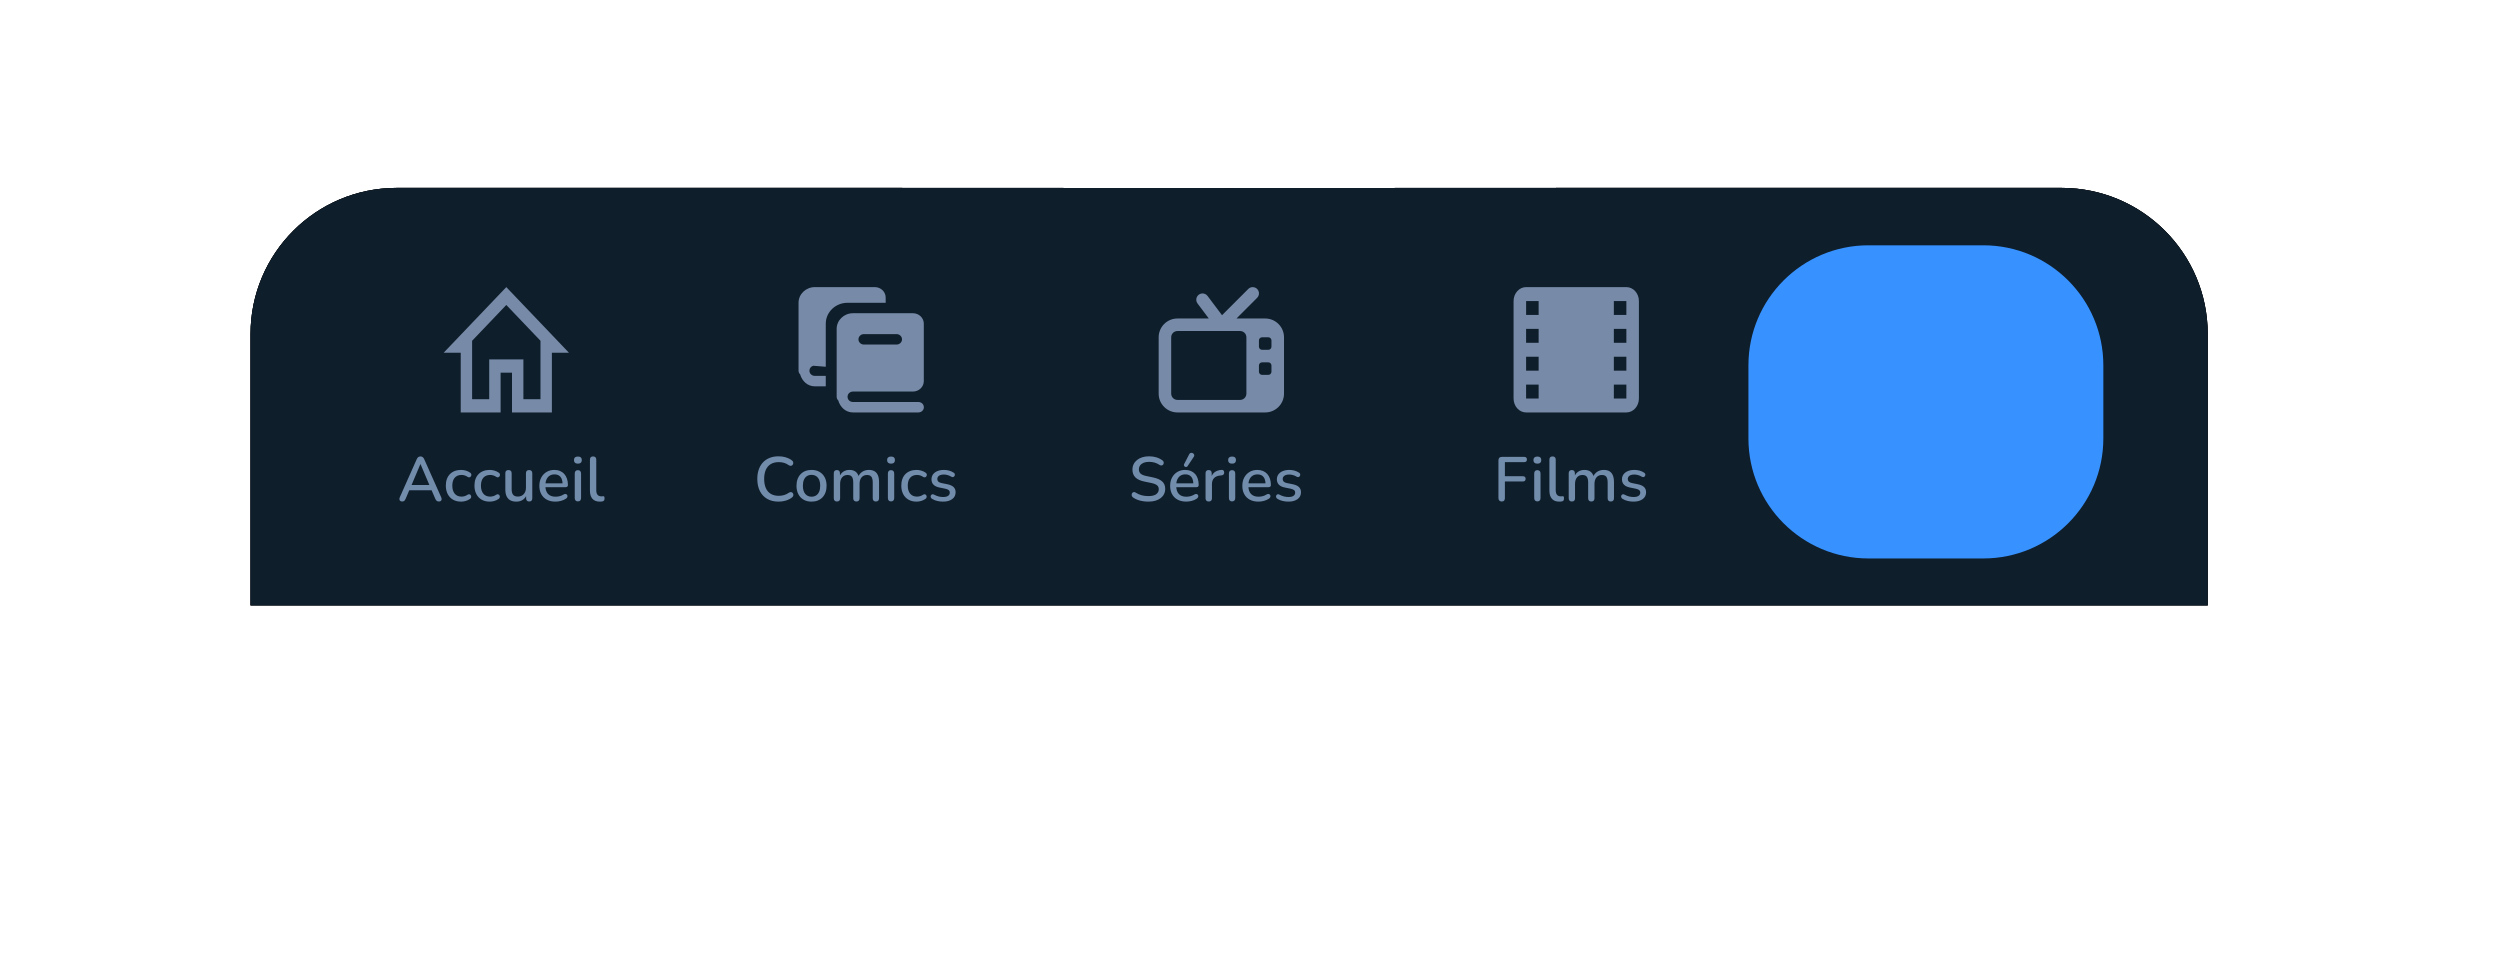 <?xml version="1.0" encoding="utf-8" ?>
<svg xmlns="http://www.w3.org/2000/svg" xmlns:xlink="http://www.w3.org/1999/xlink" width="479" height="184">
	<path transform="translate(48 36)" d="M254.46 0C240.362 0.037 134.638 0.037 120.54 0L28 0C12.536 0 0 12.536 0 28L0 80L375 80L375 28C375 12.536 362.464 0 347 0L254.46 0Z"/>
	<path transform="translate(48 36)" d="M254.46 0C240.362 0.037 134.638 0.037 120.54 0L28 0C12.536 0 0 12.536 0 28L0 80L375 80L375 28C375 12.536 362.464 0 347 0L254.46 0Z"/>
	<path fill="#0F1E2B" transform="translate(48 36)" d="M254.46 0C240.362 0.037 134.638 0.037 120.54 0L28 0C12.536 0 0 12.536 0 28L0 80L375 80L375 28C375 12.536 362.464 0 347 0L254.46 0Z"/>
	<path fill="#728CAB" transform="translate(144 84)" d="M5.182 12.113Q3.9 12.113 2.987 11.583Q2.075 11.052 1.586 10.076Q1.098 9.1 1.098 7.764Q1.098 6.764 1.376 5.966Q1.653 5.168 2.178 4.602Q2.702 4.036 3.464 3.731Q4.225 3.427 5.182 3.427Q5.887 3.427 6.542 3.619Q7.197 3.812 7.68 4.172Q7.884 4.307 7.95 4.491Q8.017 4.675 7.974 4.845Q7.931 5.015 7.807 5.13Q7.683 5.244 7.501 5.253Q7.319 5.263 7.104 5.119Q6.701 4.82 6.222 4.681Q5.743 4.542 5.212 4.542Q4.308 4.542 3.682 4.919Q3.056 5.297 2.735 6.014Q2.414 6.731 2.414 7.764Q2.414 8.792 2.735 9.518Q3.056 10.243 3.682 10.621Q4.308 10.998 5.212 10.998Q5.744 10.998 6.234 10.853Q6.723 10.708 7.147 10.409Q7.362 10.274 7.536 10.285Q7.709 10.296 7.829 10.402Q7.949 10.508 7.991 10.669Q8.034 10.831 7.979 11.004Q7.925 11.178 7.747 11.31Q7.253 11.703 6.582 11.908Q5.911 12.113 5.182 12.113ZM11.49 12.113Q10.612 12.113 9.966 11.741Q9.321 11.369 8.964 10.684Q8.608 10 8.608 9.071Q8.608 8.369 8.809 7.813Q9.01 7.257 9.391 6.857Q9.771 6.456 10.302 6.246Q10.833 6.036 11.49 6.036Q12.367 6.036 13.013 6.408Q13.659 6.78 14.015 7.461Q14.372 8.141 14.372 9.071Q14.372 9.772 14.17 10.332Q13.969 10.892 13.589 11.293Q13.208 11.693 12.679 11.903Q12.15 12.113 11.49 12.113ZM11.49 11.167Q11.989 11.167 12.363 10.927Q12.738 10.687 12.943 10.219Q13.148 9.752 13.148 9.071Q13.148 8.041 12.696 7.511Q12.245 6.982 11.49 6.982Q10.99 6.982 10.616 7.218Q10.242 7.454 10.037 7.92Q9.832 8.386 9.832 9.071Q9.832 10.091 10.285 10.629Q10.738 11.167 11.49 11.167ZM16.355 12.089Q16.064 12.089 15.909 11.928Q15.753 11.766 15.753 11.467L15.753 6.674Q15.753 6.371 15.909 6.216Q16.064 6.06 16.346 6.06Q16.628 6.06 16.782 6.216Q16.936 6.371 16.936 6.674L16.936 7.651L16.804 7.395Q17.037 6.753 17.545 6.395Q18.052 6.036 18.759 6.036Q19.487 6.036 19.945 6.384Q20.403 6.733 20.569 7.449L20.398 7.449Q20.624 6.796 21.177 6.416Q21.731 6.036 22.469 6.036Q23.13 6.036 23.563 6.295Q23.996 6.554 24.212 7.074Q24.428 7.594 24.428 8.389L24.428 11.467Q24.428 11.766 24.268 11.928Q24.108 12.089 23.817 12.089Q23.527 12.089 23.371 11.928Q23.216 11.766 23.216 11.467L23.216 8.446Q23.216 7.701 22.962 7.354Q22.709 7.008 22.112 7.008Q21.454 7.008 21.073 7.467Q20.692 7.926 20.692 8.724L20.692 11.467Q20.692 11.766 20.537 11.928Q20.381 12.089 20.09 12.089Q19.8 12.089 19.64 11.928Q19.48 11.766 19.48 11.467L19.48 8.446Q19.48 7.701 19.227 7.354Q18.974 7.008 18.385 7.008Q17.727 7.008 17.346 7.467Q16.965 7.926 16.965 8.724L16.965 11.467Q16.965 12.089 16.355 12.089ZM26.72 12.07Q26.429 12.07 26.273 11.896Q26.118 11.721 26.118 11.414L26.118 6.736Q26.118 6.416 26.273 6.248Q26.429 6.079 26.72 6.079Q27.01 6.079 27.17 6.248Q27.33 6.416 27.33 6.736L27.33 11.414Q27.33 11.721 27.176 11.896Q27.022 12.07 26.72 12.07ZM26.72 4.838Q26.366 4.838 26.166 4.656Q25.967 4.474 25.967 4.154Q25.967 3.822 26.166 3.647Q26.366 3.473 26.72 3.473Q27.086 3.473 27.279 3.647Q27.472 3.822 27.472 4.154Q27.472 4.474 27.279 4.656Q27.086 4.838 26.72 4.838ZM31.612 12.113Q30.716 12.113 30.058 11.733Q29.4 11.354 29.044 10.661Q28.687 9.968 28.687 9.04Q28.687 8.338 28.889 7.784Q29.09 7.229 29.47 6.841Q29.851 6.453 30.394 6.245Q30.937 6.036 31.612 6.036Q32.026 6.036 32.491 6.16Q32.957 6.284 33.354 6.57Q33.508 6.673 33.552 6.813Q33.597 6.953 33.563 7.096Q33.528 7.239 33.43 7.339Q33.331 7.439 33.188 7.458Q33.044 7.478 32.875 7.377Q32.586 7.176 32.284 7.087Q31.982 6.999 31.703 6.999Q31.272 6.999 30.944 7.137Q30.616 7.275 30.389 7.534Q30.162 7.792 30.045 8.173Q29.928 8.554 29.928 9.052Q29.928 10.03 30.391 10.59Q30.853 11.15 31.703 11.15Q31.982 11.15 32.28 11.066Q32.578 10.982 32.875 10.781Q33.044 10.68 33.183 10.704Q33.323 10.728 33.417 10.828Q33.511 10.928 33.537 11.07Q33.563 11.213 33.514 11.353Q33.465 11.494 33.32 11.588Q32.931 11.866 32.478 11.989Q32.026 12.113 31.612 12.113ZM36.685 12.113Q36.158 12.113 35.599 11.991Q35.041 11.869 34.574 11.574Q34.421 11.475 34.36 11.339Q34.299 11.203 34.317 11.067Q34.335 10.931 34.423 10.83Q34.512 10.729 34.649 10.704Q34.787 10.678 34.948 10.764Q35.421 11.023 35.851 11.125Q36.282 11.227 36.703 11.227Q37.339 11.227 37.659 11Q37.979 10.772 37.979 10.393Q37.979 10.079 37.769 9.904Q37.558 9.73 37.12 9.637L35.979 9.406Q35.232 9.251 34.852 8.858Q34.473 8.465 34.473 7.842Q34.473 7.291 34.773 6.885Q35.074 6.478 35.612 6.257Q36.15 6.036 36.851 6.036Q37.379 6.036 37.848 6.166Q38.317 6.295 38.721 6.563Q38.869 6.652 38.922 6.786Q38.974 6.919 38.941 7.055Q38.909 7.191 38.815 7.291Q38.72 7.391 38.583 7.411Q38.445 7.43 38.276 7.341Q37.914 7.121 37.557 7.022Q37.199 6.922 36.856 6.922Q36.226 6.922 35.908 7.159Q35.589 7.396 35.589 7.788Q35.589 8.085 35.781 8.277Q35.974 8.469 36.381 8.55L37.522 8.782Q38.302 8.94 38.699 9.313Q39.095 9.687 39.095 10.317Q39.095 11.152 38.439 11.632Q37.783 12.113 36.685 12.113Z"/>
	<path fill="#778BA8" transform="translate(153 55.01)" d="M3.13 0C1.401 0 0 1.344 0 3.002L0 16.01C0 16.276 0.111 16.531 0.308 16.719C0.676 17.984 1.701 19.011 3.13 19.011L5.217 19.011L5.217 17.01L3.13 17.01C2.541 17.01 2.087 16.575 2.087 16.01C2.087 15.552 2.391 15.193 2.817 15.068L5.217 15.259L5.217 7.004C5.217 4.794 7.086 3.002 9.391 3.002L16.695 3.002L16.695 2.001C16.695 0.896 15.762 0 14.608 0L3.13 0ZM10.435 5.003C8.706 5.003 7.304 6.347 7.304 8.005L7.304 21.013C7.304 21.279 7.415 21.534 7.612 21.722C7.98 22.987 9.005 24.014 10.435 24.014L22.956 24.014C23.333 24.019 23.683 23.83 23.872 23.518C24.062 23.206 24.062 22.821 23.872 22.509C23.683 22.198 23.333 22.008 22.956 22.013L10.435 22.013C9.845 22.013 9.391 21.578 9.391 21.013C9.391 20.447 9.845 20.012 10.435 20.012L21.913 20.012C23.066 20.012 24 19.116 24 18.011L24 7.004C24 5.899 23.066 5.003 21.913 5.003L10.435 5.003ZM12.522 9.005L18.782 9.005C19.358 9.005 19.826 9.454 19.826 10.006C19.826 10.558 19.358 11.007 18.782 11.007L12.522 11.007C11.946 11.007 11.478 10.558 11.478 10.006C11.478 9.454 11.946 9.005 12.522 9.005Z"/>
	<path fill="#728CAB" transform="translate(76 84)" d="M1.074 12.089Q0.835 12.089 0.694 11.981Q0.553 11.874 0.527 11.69Q0.502 11.506 0.601 11.278L3.845 3.984Q3.973 3.699 4.155 3.575Q4.337 3.451 4.566 3.451Q4.79 3.451 4.972 3.575Q5.155 3.699 5.279 3.984L8.532 11.278Q8.64 11.506 8.614 11.694Q8.589 11.882 8.455 11.986Q8.322 12.089 8.091 12.089Q7.818 12.089 7.663 11.953Q7.508 11.817 7.392 11.547L6.556 9.603L7.111 9.933L1.998 9.933L2.556 9.603L1.729 11.547Q1.604 11.833 1.461 11.961Q1.317 12.089 1.074 12.089ZM4.546 4.923L2.731 9.221L2.432 8.928L6.676 8.928L6.394 9.221L4.57 4.923L4.546 4.923ZM12.346 12.113Q11.45 12.113 10.792 11.733Q10.134 11.354 9.778 10.661Q9.421 9.968 9.421 9.04Q9.421 8.338 9.623 7.784Q9.824 7.229 10.204 6.841Q10.585 6.453 11.128 6.245Q11.671 6.036 12.346 6.036Q12.76 6.036 13.225 6.16Q13.691 6.284 14.088 6.57Q14.242 6.673 14.286 6.813Q14.331 6.953 14.297 7.096Q14.262 7.239 14.164 7.339Q14.065 7.439 13.922 7.458Q13.778 7.478 13.609 7.377Q13.321 7.176 13.018 7.087Q12.716 6.999 12.437 6.999Q12.006 6.999 11.678 7.137Q11.35 7.275 11.123 7.534Q10.896 7.792 10.779 8.173Q10.662 8.554 10.662 9.052Q10.662 10.03 11.125 10.59Q11.587 11.15 12.437 11.15Q12.716 11.15 13.014 11.066Q13.312 10.982 13.609 10.781Q13.778 10.68 13.918 10.704Q14.057 10.728 14.151 10.828Q14.245 10.928 14.271 11.07Q14.297 11.213 14.248 11.353Q14.199 11.494 14.054 11.588Q13.665 11.866 13.212 11.989Q12.76 12.113 12.346 12.113ZM17.831 12.113Q16.935 12.113 16.277 11.733Q15.619 11.354 15.263 10.661Q14.906 9.968 14.906 9.04Q14.906 8.338 15.108 7.784Q15.309 7.229 15.689 6.841Q16.07 6.453 16.613 6.245Q17.156 6.036 17.831 6.036Q18.245 6.036 18.71 6.16Q19.176 6.284 19.573 6.57Q19.727 6.673 19.771 6.813Q19.816 6.953 19.782 7.096Q19.747 7.239 19.649 7.339Q19.55 7.439 19.407 7.458Q19.263 7.478 19.094 7.377Q18.806 7.176 18.503 7.087Q18.201 6.999 17.922 6.999Q17.491 6.999 17.163 7.137Q16.835 7.275 16.608 7.534Q16.381 7.792 16.264 8.173Q16.147 8.554 16.147 9.052Q16.147 10.03 16.61 10.59Q17.072 11.15 17.922 11.15Q18.201 11.15 18.499 11.066Q18.797 10.982 19.094 10.781Q19.263 10.68 19.403 10.704Q19.542 10.728 19.636 10.828Q19.73 10.928 19.756 11.07Q19.782 11.213 19.733 11.353Q19.684 11.494 19.539 11.588Q19.15 11.866 18.697 11.989Q18.245 12.113 17.831 12.113ZM22.949 12.113Q22.231 12.113 21.758 11.848Q21.285 11.584 21.052 11.057Q20.82 10.531 20.82 9.748L20.82 6.674Q20.82 6.363 20.976 6.212Q21.131 6.06 21.422 6.06Q21.713 6.06 21.872 6.212Q22.032 6.363 22.032 6.674L22.032 9.751Q22.032 10.459 22.319 10.8Q22.606 11.142 23.23 11.142Q23.91 11.142 24.341 10.679Q24.772 10.217 24.772 9.456L24.772 6.674Q24.772 6.363 24.928 6.212Q25.083 6.06 25.374 6.06Q25.664 6.06 25.824 6.212Q25.984 6.363 25.984 6.674L25.984 11.467Q25.984 12.089 25.394 12.089Q25.112 12.089 24.957 11.928Q24.801 11.766 24.801 11.467L24.801 10.454L24.962 10.71Q24.717 11.389 24.188 11.751Q23.659 12.113 22.949 12.113ZM30.436 12.113Q29.478 12.113 28.786 11.745Q28.094 11.376 27.718 10.697Q27.341 10.018 27.341 9.086Q27.341 8.174 27.709 7.492Q28.077 6.809 28.725 6.423Q29.374 6.036 30.209 6.036Q30.815 6.036 31.296 6.237Q31.776 6.437 32.117 6.814Q32.457 7.192 32.636 7.729Q32.815 8.266 32.815 8.94Q32.815 9.138 32.689 9.242Q32.563 9.346 32.329 9.346L28.297 9.346L28.297 8.603L31.988 8.603L31.792 8.773Q31.792 8.168 31.615 7.753Q31.437 7.338 31.097 7.116Q30.756 6.893 30.248 6.893Q29.688 6.893 29.296 7.155Q28.904 7.417 28.701 7.883Q28.497 8.348 28.497 8.975L28.497 9.052Q28.497 10.098 28.997 10.633Q29.498 11.167 30.446 11.167Q30.807 11.167 31.205 11.075Q31.604 10.984 31.969 10.754Q32.173 10.63 32.335 10.641Q32.498 10.652 32.598 10.75Q32.698 10.847 32.724 10.99Q32.75 11.133 32.679 11.285Q32.608 11.437 32.426 11.552Q32.02 11.83 31.476 11.971Q30.932 12.113 30.436 12.113ZM34.722 12.07Q34.432 12.07 34.276 11.896Q34.121 11.721 34.121 11.414L34.121 6.736Q34.121 6.416 34.276 6.248Q34.432 6.079 34.722 6.079Q35.013 6.079 35.173 6.248Q35.333 6.416 35.333 6.736L35.333 11.414Q35.333 11.721 35.179 11.896Q35.025 12.07 34.722 12.07ZM34.722 4.838Q34.368 4.838 34.169 4.656Q33.97 4.474 33.97 4.154Q33.97 3.822 34.169 3.647Q34.368 3.473 34.722 3.473Q35.089 3.473 35.282 3.647Q35.475 3.822 35.475 4.154Q35.475 4.474 35.282 4.656Q35.089 4.838 34.722 4.838ZM38.914 12.113Q37.988 12.113 37.51 11.567Q37.032 11.022 37.032 9.984L37.032 4.065Q37.032 3.762 37.187 3.606Q37.343 3.451 37.633 3.451Q37.924 3.451 38.084 3.606Q38.244 3.762 38.244 4.065L38.244 9.908Q38.244 10.512 38.493 10.806Q38.743 11.099 39.21 11.099Q39.313 11.099 39.397 11.091Q39.481 11.084 39.565 11.075Q39.712 11.058 39.77 11.149Q39.828 11.241 39.828 11.52Q39.828 11.771 39.722 11.908Q39.616 12.044 39.371 12.08Q39.262 12.092 39.145 12.103Q39.029 12.113 38.914 12.113Z"/>
	<path fill="#778BA8" transform="translate(85 55.01)" d="M12.007 0L0 12.579L3.275 12.579L3.275 24.015L10.916 24.015L10.916 16.391L13.099 16.391L13.099 24.015L20.74 24.015L20.74 12.579L24.015 12.579L12.007 0ZM12.007 3.42L18.557 10.281L18.557 11.309L18.557 21.473L15.282 21.473L15.282 13.85L8.733 13.85L8.733 21.473L5.458 21.473L5.458 10.281L12.007 3.42Z"/>
	<path fill="#728CAB" transform="translate(216 84)" d="M4.035 12.113Q3.486 12.113 2.955 12.026Q2.423 11.94 1.957 11.766Q1.491 11.591 1.119 11.334Q0.941 11.211 0.873 11.042Q0.804 10.872 0.834 10.709Q0.864 10.546 0.971 10.425Q1.078 10.305 1.239 10.279Q1.399 10.253 1.586 10.377Q2.124 10.727 2.724 10.888Q3.325 11.05 4.035 11.05Q5.056 11.05 5.538 10.685Q6.02 10.32 6.02 9.733Q6.02 9.247 5.675 8.97Q5.329 8.694 4.508 8.524L3.226 8.258Q2.09 8.022 1.534 7.464Q0.977 6.906 0.977 5.981Q0.977 5.406 1.209 4.938Q1.44 4.471 1.863 4.131Q2.285 3.792 2.868 3.609Q3.452 3.427 4.156 3.427Q4.897 3.427 5.548 3.623Q6.2 3.818 6.723 4.208Q6.883 4.322 6.937 4.485Q6.991 4.648 6.957 4.802Q6.923 4.957 6.813 5.063Q6.704 5.169 6.539 5.186Q6.374 5.203 6.17 5.076Q5.705 4.766 5.215 4.628Q4.724 4.49 4.147 4.49Q3.55 4.49 3.116 4.669Q2.682 4.848 2.448 5.173Q2.213 5.498 2.213 5.938Q2.213 6.446 2.536 6.746Q2.859 7.045 3.617 7.2L4.891 7.465Q6.089 7.718 6.673 8.242Q7.256 8.766 7.256 9.652Q7.256 10.207 7.031 10.66Q6.806 11.112 6.385 11.438Q5.965 11.764 5.372 11.938Q4.779 12.113 4.035 12.113ZM11.294 12.108Q10.334 12.108 9.644 11.742Q8.954 11.376 8.576 10.698Q8.198 10.02 8.198 9.084Q8.198 8.172 8.57 7.488Q8.942 6.804 9.59 6.42Q10.238 6.036 11.066 6.036Q11.678 6.036 12.158 6.234Q12.638 6.432 12.98 6.81Q13.322 7.188 13.496 7.728Q13.67 8.268 13.67 8.94Q13.67 9.144 13.55 9.246Q13.43 9.348 13.19 9.348L9.158 9.348L9.158 8.604L12.854 8.604L12.65 8.772Q12.65 8.172 12.476 7.752Q12.302 7.332 11.96 7.11Q11.618 6.888 11.114 6.888Q10.55 6.888 10.16 7.152Q9.77 7.416 9.566 7.884Q9.362 8.352 9.362 8.976L9.362 9.048Q9.362 10.104 9.86 10.638Q10.358 11.172 11.306 11.172Q11.666 11.172 12.068 11.076Q12.47 10.98 12.83 10.752Q13.034 10.632 13.196 10.644Q13.358 10.656 13.46 10.752Q13.562 10.848 13.586 10.992Q13.61 11.136 13.538 11.286Q13.466 11.436 13.286 11.556Q12.878 11.832 12.338 11.97Q11.798 12.108 11.294 12.108ZM11.546 5.304Q11.45 5.448 11.312 5.472Q11.174 5.496 11.042 5.424Q10.91 5.352 10.856 5.22Q10.802 5.088 10.874 4.932L11.846 3.048Q11.942 2.856 12.092 2.796Q12.242 2.736 12.404 2.778Q12.566 2.82 12.68 2.928Q12.794 3.036 12.818 3.198Q12.842 3.36 12.734 3.516L11.546 5.304ZM15.6 12.089Q15.301 12.089 15.141 11.928Q14.982 11.766 14.982 11.467L14.982 6.674Q14.982 6.371 15.137 6.216Q15.293 6.06 15.575 6.06Q15.857 6.06 16.011 6.216Q16.164 6.371 16.164 6.674L16.164 7.548L16.044 7.548Q16.23 6.832 16.748 6.456Q17.266 6.08 18.068 6.029Q18.278 6.012 18.408 6.131Q18.537 6.25 18.554 6.506Q18.571 6.754 18.438 6.906Q18.306 7.057 18.034 7.086L17.805 7.106Q17.028 7.182 16.619 7.6Q16.211 8.018 16.211 8.75L16.211 11.467Q16.211 11.766 16.057 11.928Q15.903 12.089 15.6 12.089ZM20.062 12.07Q19.771 12.07 19.616 11.896Q19.46 11.721 19.46 11.414L19.46 6.736Q19.46 6.416 19.616 6.248Q19.771 6.079 20.062 6.079Q20.352 6.079 20.512 6.248Q20.672 6.416 20.672 6.736L20.672 11.414Q20.672 11.721 20.518 11.896Q20.364 12.07 20.062 12.07ZM20.062 4.838Q19.708 4.838 19.508 4.656Q19.309 4.474 19.309 4.154Q19.309 3.822 19.508 3.647Q19.708 3.473 20.062 3.473Q20.428 3.473 20.621 3.647Q20.814 3.822 20.814 4.154Q20.814 4.474 20.621 4.656Q20.428 4.838 20.062 4.838ZM25.124 12.113Q24.166 12.113 23.474 11.745Q22.782 11.376 22.406 10.697Q22.03 10.018 22.03 9.086Q22.03 8.174 22.397 7.492Q22.765 6.809 23.413 6.423Q24.062 6.036 24.897 6.036Q25.503 6.036 25.984 6.237Q26.464 6.437 26.805 6.814Q27.145 7.192 27.324 7.729Q27.503 8.266 27.503 8.94Q27.503 9.138 27.377 9.242Q27.251 9.346 27.017 9.346L22.985 9.346L22.985 8.603L26.676 8.603L26.48 8.773Q26.48 8.168 26.303 7.753Q26.125 7.338 25.785 7.116Q25.444 6.893 24.936 6.893Q24.376 6.893 23.984 7.155Q23.592 7.417 23.389 7.883Q23.185 8.348 23.185 8.975L23.185 9.052Q23.185 10.098 23.685 10.633Q24.186 11.167 25.134 11.167Q25.495 11.167 25.893 11.075Q26.292 10.984 26.657 10.754Q26.861 10.63 27.023 10.641Q27.186 10.652 27.286 10.75Q27.386 10.847 27.412 10.99Q27.438 11.133 27.367 11.285Q27.296 11.437 27.114 11.552Q26.708 11.83 26.164 11.971Q25.62 12.113 25.124 12.113ZM30.86 12.113Q30.333 12.113 29.775 11.991Q29.216 11.869 28.75 11.574Q28.596 11.475 28.535 11.339Q28.475 11.203 28.493 11.067Q28.511 10.931 28.599 10.83Q28.687 10.729 28.824 10.704Q28.962 10.678 29.123 10.764Q29.596 11.023 30.026 11.125Q30.457 11.227 30.879 11.227Q31.514 11.227 31.834 11Q32.154 10.772 32.154 10.393Q32.154 10.079 31.944 9.904Q31.733 9.73 31.295 9.637L30.155 9.406Q29.407 9.251 29.027 8.858Q28.648 8.465 28.648 7.842Q28.648 7.291 28.948 6.885Q29.249 6.478 29.787 6.257Q30.325 6.036 31.026 6.036Q31.554 6.036 32.023 6.166Q32.492 6.295 32.896 6.563Q33.045 6.652 33.097 6.786Q33.149 6.919 33.116 7.055Q33.084 7.191 32.99 7.291Q32.896 7.391 32.758 7.411Q32.62 7.43 32.451 7.341Q32.089 7.121 31.732 7.022Q31.374 6.922 31.031 6.922Q30.401 6.922 30.083 7.159Q29.764 7.396 29.764 7.788Q29.764 8.085 29.957 8.277Q30.149 8.469 30.556 8.55L31.697 8.782Q32.477 8.94 32.874 9.313Q33.271 9.687 33.271 10.317Q33.271 11.152 32.614 11.632Q31.958 12.113 30.86 12.113Z"/>
	<path fill="#778BA8" transform="translate(222 55.01)" d="M17.987 0.001C17.675 0.01 17.379 0.14 17.162 0.364L12.139 5.385L9.367 1.693C9.109 1.35 8.688 1.169 8.262 1.22C7.836 1.271 7.47 1.546 7.301 1.94C7.132 2.334 7.186 2.789 7.444 3.132L9.606 6.013L3.602 6.013C1.616 6.013 0 7.628 0 9.613L0 20.414C0 22.399 1.616 24.015 3.602 24.015L20.412 24.015C22.398 24.015 24.015 22.399 24.015 20.414L24.015 9.613C24.015 7.628 22.398 6.013 20.412 6.013L14.906 6.013L18.86 2.061C19.215 1.716 19.322 1.188 19.129 0.732C18.936 0.277 18.482 -0.014 17.987 0.001L17.987 0.001ZM3.602 8.413L11.974 8.413L15.609 8.413C16.272 8.413 16.81 8.952 16.81 9.613L16.81 20.414C16.81 21.075 16.272 21.614 15.609 21.614L3.602 21.614C2.939 21.614 2.401 21.075 2.401 20.414L2.401 9.613C2.401 8.952 2.939 8.413 3.602 8.413ZM19.812 9.613L21.013 9.613C21.344 9.613 21.613 9.882 21.613 10.213L21.613 11.413C21.613 11.745 21.344 12.013 21.013 12.013L19.812 12.013C19.481 12.013 19.212 11.745 19.212 11.413L19.212 10.213C19.212 9.882 19.481 9.613 19.812 9.613ZM19.812 14.414L21.013 14.414C21.344 14.414 21.613 14.682 21.613 15.014L21.613 16.214C21.613 16.545 21.344 16.814 21.013 16.814L19.812 16.814C19.481 16.814 19.212 16.545 19.212 16.214L19.212 15.014C19.212 14.682 19.481 14.414 19.812 14.414Z"/>
	<path fill="#728CAB" transform="translate(286 84)" d="M1.749 12.089Q1.443 12.089 1.271 11.917Q1.1 11.745 1.1 11.422L1.1 4.207Q1.1 3.884 1.271 3.712Q1.443 3.54 1.766 3.54L6.041 3.54Q6.298 3.54 6.428 3.668Q6.558 3.796 6.558 4.032Q6.558 4.28 6.428 4.413Q6.298 4.545 6.041 4.545L2.337 4.545L2.337 7.246L5.793 7.246Q6.041 7.246 6.175 7.374Q6.309 7.502 6.309 7.738Q6.309 7.986 6.175 8.119Q6.041 8.251 5.793 8.251L2.337 8.251L2.337 11.422Q2.337 12.089 1.749 12.089ZM8.556 12.07Q8.265 12.07 8.11 11.896Q7.954 11.721 7.954 11.414L7.954 6.736Q7.954 6.416 8.11 6.248Q8.265 6.079 8.556 6.079Q8.846 6.079 9.006 6.248Q9.166 6.416 9.166 6.736L9.166 11.414Q9.166 11.721 9.012 11.896Q8.858 12.07 8.556 12.07ZM8.556 4.838Q8.202 4.838 8.002 4.656Q7.803 4.474 7.803 4.154Q7.803 3.822 8.002 3.647Q8.202 3.473 8.556 3.473Q8.922 3.473 9.115 3.647Q9.309 3.822 9.309 4.154Q9.309 4.474 9.115 4.656Q8.922 4.838 8.556 4.838ZM12.747 12.113Q11.821 12.113 11.343 11.567Q10.865 11.022 10.865 9.984L10.865 4.065Q10.865 3.762 11.02 3.606Q11.176 3.451 11.467 3.451Q11.757 3.451 11.917 3.606Q12.077 3.762 12.077 4.065L12.077 9.908Q12.077 10.512 12.326 10.806Q12.576 11.099 13.043 11.099Q13.146 11.099 13.23 11.091Q13.314 11.084 13.398 11.075Q13.545 11.058 13.603 11.149Q13.661 11.241 13.661 11.52Q13.661 11.771 13.555 11.908Q13.449 12.044 13.204 12.08Q13.095 12.092 12.978 12.103Q12.862 12.113 12.747 12.113ZM15.166 12.089Q14.875 12.089 14.72 11.928Q14.564 11.766 14.564 11.467L14.564 6.674Q14.564 6.371 14.72 6.216Q14.875 6.06 15.157 6.06Q15.439 6.06 15.593 6.216Q15.747 6.371 15.747 6.674L15.747 7.651L15.615 7.395Q15.848 6.753 16.356 6.395Q16.863 6.036 17.57 6.036Q18.298 6.036 18.756 6.384Q19.214 6.733 19.38 7.449L19.209 7.449Q19.435 6.796 19.988 6.416Q20.542 6.036 21.279 6.036Q21.941 6.036 22.374 6.295Q22.807 6.554 23.023 7.074Q23.239 7.594 23.239 8.389L23.239 11.467Q23.239 11.766 23.079 11.928Q22.919 12.089 22.628 12.089Q22.338 12.089 22.182 11.928Q22.027 11.766 22.027 11.467L22.027 8.446Q22.027 7.701 21.773 7.354Q21.52 7.008 20.923 7.008Q20.265 7.008 19.884 7.467Q19.503 7.926 19.503 8.724L19.503 11.467Q19.503 11.766 19.348 11.928Q19.192 12.089 18.901 12.089Q18.611 12.089 18.451 11.928Q18.291 11.766 18.291 11.467L18.291 8.446Q18.291 7.701 18.038 7.354Q17.785 7.008 17.196 7.008Q16.538 7.008 16.157 7.467Q15.776 7.926 15.776 8.724L15.776 11.467Q15.776 12.089 15.166 12.089ZM26.98 12.113Q26.453 12.113 25.895 11.991Q25.336 11.869 24.87 11.574Q24.716 11.475 24.655 11.339Q24.594 11.203 24.612 11.067Q24.63 10.931 24.719 10.83Q24.807 10.729 24.944 10.704Q25.082 10.678 25.243 10.764Q25.716 11.023 26.146 11.125Q26.577 11.227 26.999 11.227Q27.634 11.227 27.954 11Q28.274 10.772 28.274 10.393Q28.274 10.079 28.064 9.904Q27.853 9.73 27.415 9.637L26.274 9.406Q25.527 9.251 25.147 8.858Q24.768 8.465 24.768 7.842Q24.768 7.291 25.068 6.885Q25.369 6.478 25.907 6.257Q26.445 6.036 27.146 6.036Q27.674 6.036 28.143 6.166Q28.612 6.295 29.016 6.563Q29.165 6.652 29.217 6.786Q29.269 6.919 29.236 7.055Q29.204 7.191 29.11 7.291Q29.016 7.391 28.878 7.411Q28.74 7.43 28.571 7.341Q28.209 7.121 27.852 7.022Q27.494 6.922 27.151 6.922Q26.521 6.922 26.203 7.159Q25.884 7.396 25.884 7.788Q25.884 8.085 26.077 8.277Q26.269 8.469 26.676 8.55L27.817 8.782Q28.597 8.94 28.994 9.313Q29.391 9.687 29.391 10.317Q29.391 11.152 28.734 11.632Q28.078 12.113 26.98 12.113Z"/>
	<path fill="#778BA8" transform="translate(290 55.01)" d="M21.613 0L2.401 0C1.077 0 0 1.197 0 2.668L0 21.346C0 22.818 1.077 24.015 2.401 24.015L21.613 24.015C22.937 24.015 24.015 22.818 24.015 21.346L24.015 2.668C24.015 1.197 22.937 0 21.613 0ZM4.803 21.346L2.401 21.346L2.401 18.678L4.803 18.678L4.803 21.346ZM4.803 16.01L2.401 16.01L2.401 13.341L4.803 13.341L4.803 16.01ZM4.803 10.673L2.401 10.673L2.401 8.005L4.803 8.005L4.803 10.673ZM4.803 5.337L2.403 5.337L2.403 2.668L4.803 2.668L4.803 5.337ZM21.613 21.346L19.212 21.346L19.212 18.678L21.613 18.678L21.613 21.346ZM21.613 16.01L19.212 16.01L19.212 13.341L21.613 13.341L21.613 16.01ZM21.613 10.673L19.212 10.673L19.212 8.005L21.613 8.005L21.613 10.673ZM21.613 5.337L19.212 5.337L19.212 2.668L21.613 2.668L21.613 5.337Z"/>
	<path fill="#3792FF" transform="translate(335 47)" d="M0 23L0 37C1.5556136e-15 49.703 10.297 60 23 60L45 60C57.703 60 68 49.703 68 37L68 23C68 10.297 57.703 -3.1112272e-15 45 0L23 0C10.297 2.3334203e-15 -2.3334203e-15 10.297 0 23Z"/>
	<path fill="#3792FF" transform="translate(340.5 83.99)" d="M1.754 12.089Q1.454 12.089 1.295 11.919Q1.135 11.749 1.135 11.45L1.135 4.171Q1.135 3.86 1.301 3.7Q1.466 3.54 1.766 3.54L4.63 3.54Q6.004 3.54 6.747 4.19Q7.489 4.841 7.489 6.023Q7.489 6.79 7.152 7.341Q6.815 7.893 6.176 8.185Q5.536 8.476 4.63 8.476L4.745 8.306L5.054 8.306Q5.536 8.306 5.891 8.546Q6.247 8.786 6.526 9.309L7.565 11.237Q7.685 11.444 7.674 11.643Q7.664 11.841 7.529 11.965Q7.394 12.089 7.14 12.089Q6.878 12.089 6.714 11.975Q6.55 11.862 6.425 11.633L5.161 9.296Q4.91 8.826 4.583 8.669Q4.256 8.512 3.727 8.512L2.372 8.512L2.372 11.45Q2.372 11.749 2.218 11.919Q2.065 12.089 1.754 12.089ZM2.372 7.566L4.428 7.566Q5.346 7.566 5.812 7.184Q6.278 6.802 6.278 6.046Q6.278 5.301 5.812 4.919Q5.346 4.537 4.428 4.537L2.372 4.537L2.372 7.566ZM11.723 12.113Q10.765 12.113 10.073 11.745Q9.381 11.376 9.004 10.697Q8.628 10.018 8.628 9.086Q8.628 8.174 8.996 7.492Q9.364 6.809 10.012 6.423Q10.661 6.036 11.495 6.036Q12.102 6.036 12.583 6.237Q13.063 6.437 13.403 6.814Q13.744 7.192 13.923 7.729Q14.102 8.266 14.102 8.94Q14.102 9.138 13.976 9.242Q13.85 9.346 13.616 9.346L9.583 9.346L9.583 8.603L13.275 8.603L13.079 8.773Q13.079 8.168 12.902 7.753Q12.724 7.338 12.383 7.116Q12.043 6.893 11.535 6.893Q10.975 6.893 10.583 7.155Q10.191 7.417 9.987 7.883Q9.784 8.348 9.784 8.975L9.784 9.052Q9.784 10.098 10.284 10.633Q10.784 11.167 11.733 11.167Q12.094 11.167 12.492 11.075Q12.891 10.984 13.256 10.754Q13.46 10.63 13.622 10.641Q13.785 10.652 13.885 10.75Q13.985 10.847 14.011 10.99Q14.036 11.133 13.965 11.285Q13.894 11.437 13.713 11.552Q13.307 11.83 12.763 11.971Q12.219 12.113 11.723 12.113ZM17.991 12.113Q17.095 12.113 16.437 11.733Q15.779 11.354 15.423 10.661Q15.066 9.968 15.066 9.04Q15.066 8.338 15.268 7.784Q15.469 7.229 15.849 6.841Q16.23 6.453 16.773 6.245Q17.316 6.036 17.991 6.036Q18.405 6.036 18.87 6.16Q19.336 6.284 19.733 6.57Q19.887 6.673 19.931 6.813Q19.976 6.953 19.941 7.096Q19.907 7.239 19.809 7.339Q19.71 7.439 19.567 7.458Q19.423 7.478 19.254 7.377Q18.965 7.176 18.663 7.087Q18.361 6.999 18.082 6.999Q17.651 6.999 17.323 7.137Q16.995 7.275 16.768 7.534Q16.541 7.792 16.424 8.173Q16.307 8.554 16.307 9.052Q16.307 10.03 16.77 10.59Q17.232 11.15 18.082 11.15Q18.361 11.15 18.659 11.066Q18.957 10.982 19.254 10.781Q19.423 10.68 19.562 10.704Q19.702 10.728 19.796 10.828Q19.89 10.928 19.916 11.07Q19.942 11.213 19.893 11.353Q19.844 11.494 19.699 11.588Q19.31 11.866 18.857 11.989Q18.405 12.113 17.991 12.113ZM21.614 12.089Q21.324 12.089 21.168 11.928Q21.013 11.766 21.013 11.467L21.013 4.065Q21.013 3.762 21.168 3.606Q21.324 3.451 21.614 3.451Q21.905 3.451 22.065 3.606Q22.225 3.762 22.225 4.065L22.225 7.395L22.064 7.395Q22.321 6.724 22.887 6.38Q23.454 6.036 24.179 6.036Q24.884 6.036 25.342 6.295Q25.799 6.554 26.027 7.076Q26.255 7.597 26.255 8.389L26.255 11.467Q26.255 11.766 26.1 11.928Q25.944 12.089 25.654 12.089Q25.363 12.089 25.203 11.928Q25.043 11.766 25.043 11.467L25.043 8.454Q25.043 7.701 24.752 7.354Q24.462 7.008 23.838 7.008Q23.102 7.008 22.663 7.467Q22.225 7.926 22.225 8.689L22.225 11.467Q22.225 12.089 21.614 12.089ZM30.675 12.113Q29.717 12.113 29.025 11.745Q28.333 11.376 27.956 10.697Q27.58 10.018 27.58 9.086Q27.58 8.174 27.948 7.492Q28.316 6.809 28.964 6.423Q29.613 6.036 30.447 6.036Q31.054 6.036 31.535 6.237Q32.015 6.437 32.355 6.814Q32.696 7.192 32.875 7.729Q33.054 8.266 33.054 8.94Q33.054 9.138 32.928 9.242Q32.802 9.346 32.568 9.346L28.535 9.346L28.535 8.603L32.227 8.603L32.031 8.773Q32.031 8.168 31.854 7.753Q31.676 7.338 31.335 7.116Q30.995 6.893 30.487 6.893Q29.927 6.893 29.535 7.155Q29.143 7.417 28.939 7.883Q28.736 8.348 28.736 8.975L28.736 9.052Q28.736 10.098 29.236 10.633Q29.736 11.167 30.685 11.167Q31.046 11.167 31.444 11.075Q31.843 10.984 32.208 10.754Q32.412 10.63 32.574 10.641Q32.737 10.652 32.837 10.75Q32.937 10.847 32.963 10.99Q32.988 11.133 32.917 11.285Q32.846 11.437 32.665 11.552Q32.259 11.83 31.715 11.971Q31.171 12.113 30.675 12.113ZM34.978 12.089Q34.679 12.089 34.52 11.928Q34.36 11.766 34.36 11.467L34.36 6.674Q34.36 6.371 34.515 6.216Q34.671 6.06 34.953 6.06Q35.235 6.06 35.389 6.216Q35.543 6.371 35.543 6.674L35.543 7.548L35.423 7.548Q35.608 6.832 36.126 6.456Q36.644 6.08 37.446 6.029Q37.656 6.012 37.786 6.131Q37.915 6.25 37.932 6.506Q37.949 6.754 37.817 6.906Q37.684 7.057 37.412 7.086L37.183 7.106Q36.406 7.182 35.997 7.6Q35.589 8.018 35.589 8.75L35.589 11.467Q35.589 11.766 35.435 11.928Q35.281 12.089 34.978 12.089ZM41.336 12.113Q40.44 12.113 39.782 11.733Q39.124 11.354 38.768 10.661Q38.411 9.968 38.411 9.04Q38.411 8.338 38.613 7.784Q38.814 7.229 39.194 6.841Q39.575 6.453 40.118 6.245Q40.661 6.036 41.336 6.036Q41.75 6.036 42.215 6.16Q42.68 6.284 43.078 6.57Q43.232 6.673 43.276 6.813Q43.321 6.953 43.286 7.096Q43.252 7.239 43.154 7.339Q43.055 7.439 42.912 7.458Q42.768 7.478 42.599 7.377Q42.31 7.176 42.008 7.087Q41.706 6.999 41.426 6.999Q40.996 6.999 40.668 7.137Q40.34 7.275 40.113 7.534Q39.886 7.792 39.769 8.173Q39.652 8.554 39.652 9.052Q39.652 10.03 40.115 10.59Q40.577 11.15 41.426 11.15Q41.706 11.15 42.004 11.066Q42.302 10.982 42.599 10.781Q42.768 10.68 42.907 10.704Q43.047 10.728 43.141 10.828Q43.235 10.928 43.261 11.07Q43.286 11.213 43.238 11.353Q43.189 11.494 43.044 11.588Q42.655 11.866 42.202 11.989Q41.75 12.113 41.336 12.113ZM44.959 12.089Q44.669 12.089 44.513 11.928Q44.358 11.766 44.358 11.467L44.358 4.065Q44.358 3.762 44.513 3.606Q44.669 3.451 44.959 3.451Q45.25 3.451 45.41 3.606Q45.57 3.762 45.57 4.065L45.57 7.395L45.408 7.395Q45.666 6.724 46.232 6.38Q46.799 6.036 47.524 6.036Q48.229 6.036 48.687 6.295Q49.144 6.554 49.372 7.076Q49.6 7.597 49.6 8.389L49.6 11.467Q49.6 11.766 49.445 11.928Q49.289 12.089 48.999 12.089Q48.708 12.089 48.548 11.928Q48.388 11.766 48.388 11.467L48.388 8.454Q48.388 7.701 48.097 7.354Q47.806 7.008 47.183 7.008Q46.447 7.008 46.008 7.467Q45.57 7.926 45.57 8.689L45.57 11.467Q45.57 12.089 44.959 12.089ZM54.02 12.113Q53.062 12.113 52.37 11.745Q51.677 11.376 51.301 10.697Q50.925 10.018 50.925 9.086Q50.925 8.174 51.293 7.492Q51.66 6.809 52.309 6.423Q52.958 6.036 53.792 6.036Q54.399 6.036 54.88 6.237Q55.36 6.437 55.7 6.814Q56.04 7.192 56.219 7.729Q56.399 8.266 56.399 8.94Q56.399 9.138 56.273 9.242Q56.147 9.346 55.913 9.346L51.88 9.346L51.88 8.603L55.572 8.603L55.376 8.773Q55.376 8.168 55.199 7.753Q55.021 7.338 54.68 7.116Q54.34 6.893 53.831 6.893Q53.272 6.893 52.88 7.155Q52.488 7.417 52.284 7.883Q52.081 8.348 52.081 8.975L52.081 9.052Q52.081 10.098 52.581 10.633Q53.081 11.167 54.03 11.167Q54.39 11.167 54.789 11.075Q55.188 10.984 55.553 10.754Q55.757 10.63 55.919 10.641Q56.081 10.652 56.182 10.75Q56.282 10.847 56.308 10.99Q56.333 11.133 56.262 11.285Q56.191 11.437 56.01 11.552Q55.604 11.83 55.06 11.971Q54.515 12.113 54.02 12.113Z"/>
	<path fill="#3792FF" transform="translate(358 55)" d="M10 0C4.489 0 0 4.489 0 10C0 15.511 4.489 20 10 20C12.397 20 14.597 19.149 16.322 17.736L22.293 23.707C22.544 23.968 22.916 24.074 23.267 23.982C23.617 23.891 23.891 23.617 23.982 23.267C24.074 22.916 23.968 22.544 23.707 22.293L17.736 16.322C19.149 14.597 20 12.397 20 10C20 4.489 15.511 0 10 0ZM10 2C14.43 2 18 5.57 18 10C18 14.43 14.43 18 10 18C5.57 18 2 14.43 2 10C2 5.57 5.57 2 10 2Z"/>
</svg>
